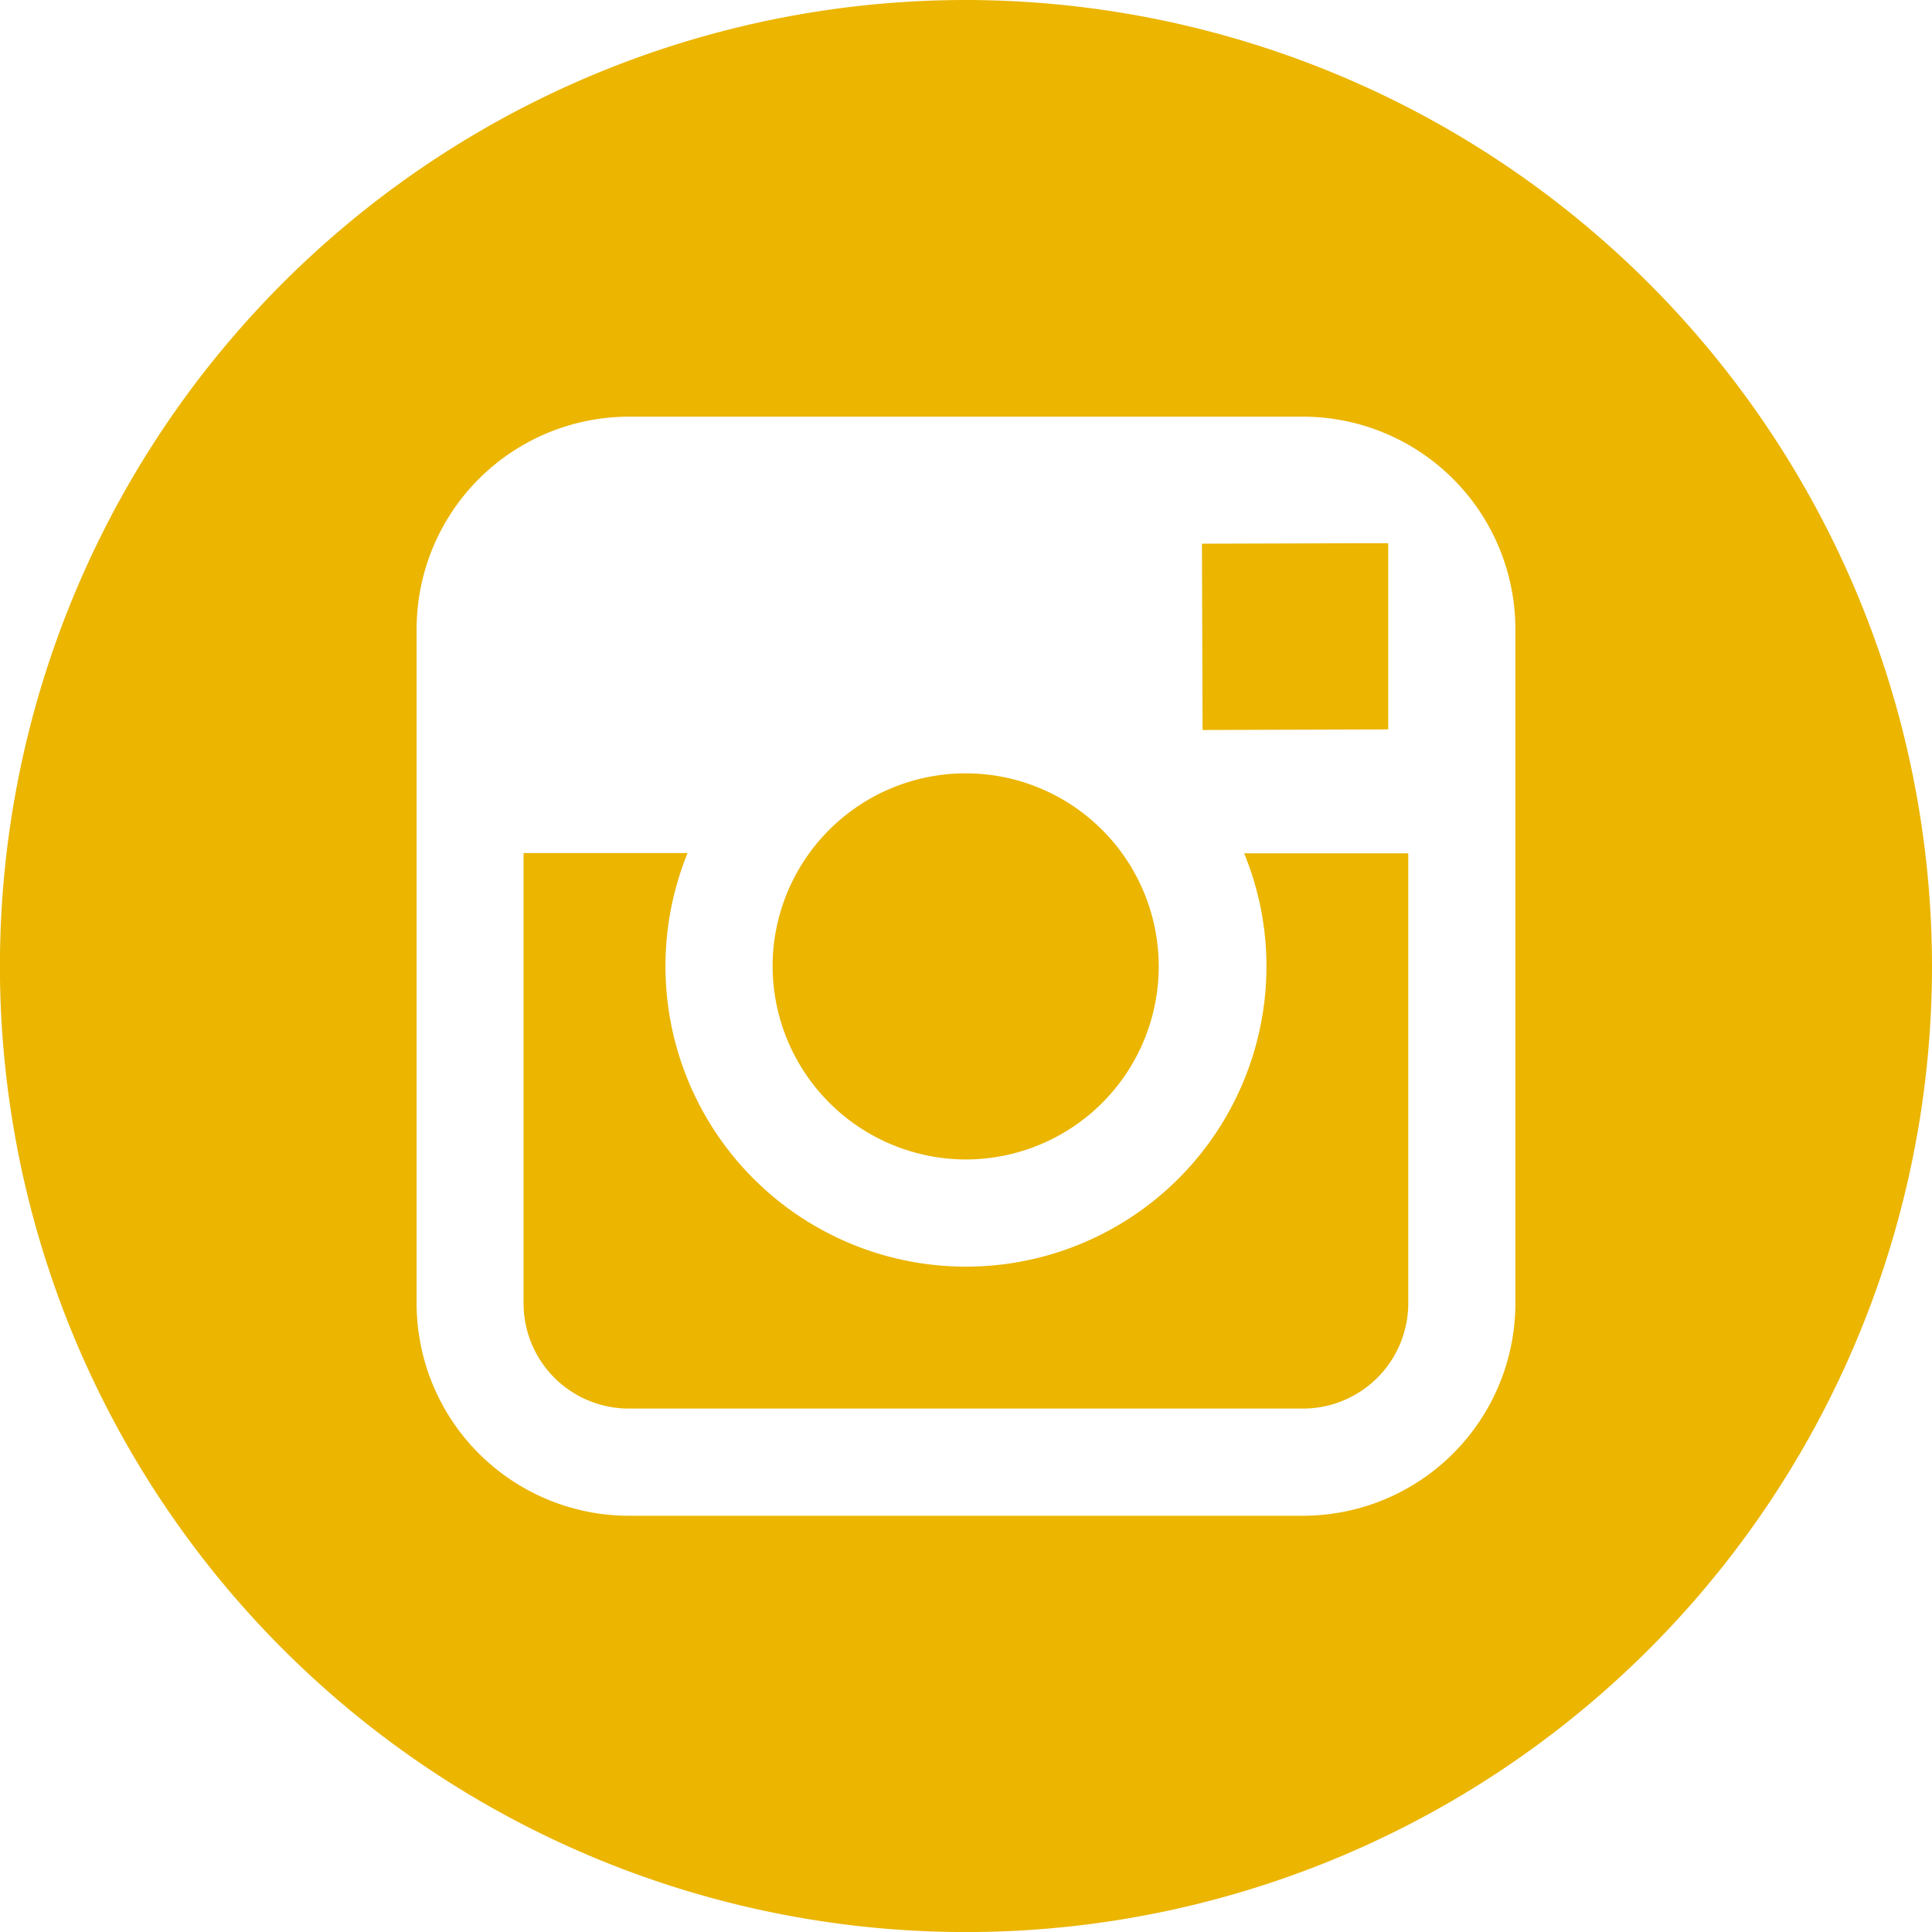 <svg xmlns="http://www.w3.org/2000/svg" viewBox="0 0 30.783 30.784">
  <defs>
    <style>
      .cls-1 {
        fill: #ebb500;
      }
    </style>
  </defs>
  <g id="instagram-logo" transform="translate(-0.001)">
    <g id="Gruppe_158" data-name="Gruppe 158">
      <g id="Gruppe_157" data-name="Gruppe 157">
        <path id="Pfad_6" data-name="Pfad 6" class="cls-1" d="M22.937,26.019a3.076,3.076,0,1,0-3.08-3.082A3.086,3.086,0,0,0,22.937,26.019Z" transform="translate(-7.546 -7.545)"/>
        <path id="Pfad_7" data-name="Pfad 7" class="cls-1" d="M33.859,16.927V13.96h-.386l-2.582.008.01,2.968Z" transform="translate(-11.739 -5.305)"/>
        <path id="Pfad_8" data-name="Pfad 8" class="cls-1" d="M15.392,0A15.392,15.392,0,1,0,30.784,15.392,15.409,15.409,0,0,0,15.392,0Zm8.754,13.6v7.167a3.387,3.387,0,0,1-3.383,3.384H10.022a3.386,3.386,0,0,1-3.383-3.384V10.022a3.386,3.386,0,0,1,3.383-3.383h10.74a3.387,3.387,0,0,1,3.384,3.383Z"/>
        <path id="Pfad_9" data-name="Pfad 9" class="cls-1" d="M25.294,23.725a4.788,4.788,0,1,1-9.224-1.8H13.457V29.1a1.677,1.677,0,0,0,1.678,1.676h10.74A1.678,1.678,0,0,0,27.553,29.1V21.929H24.938A4.723,4.723,0,0,1,25.294,23.725Z" transform="translate(-5.114 -8.333)"/>
      </g>
    </g>
  </g>
</svg>